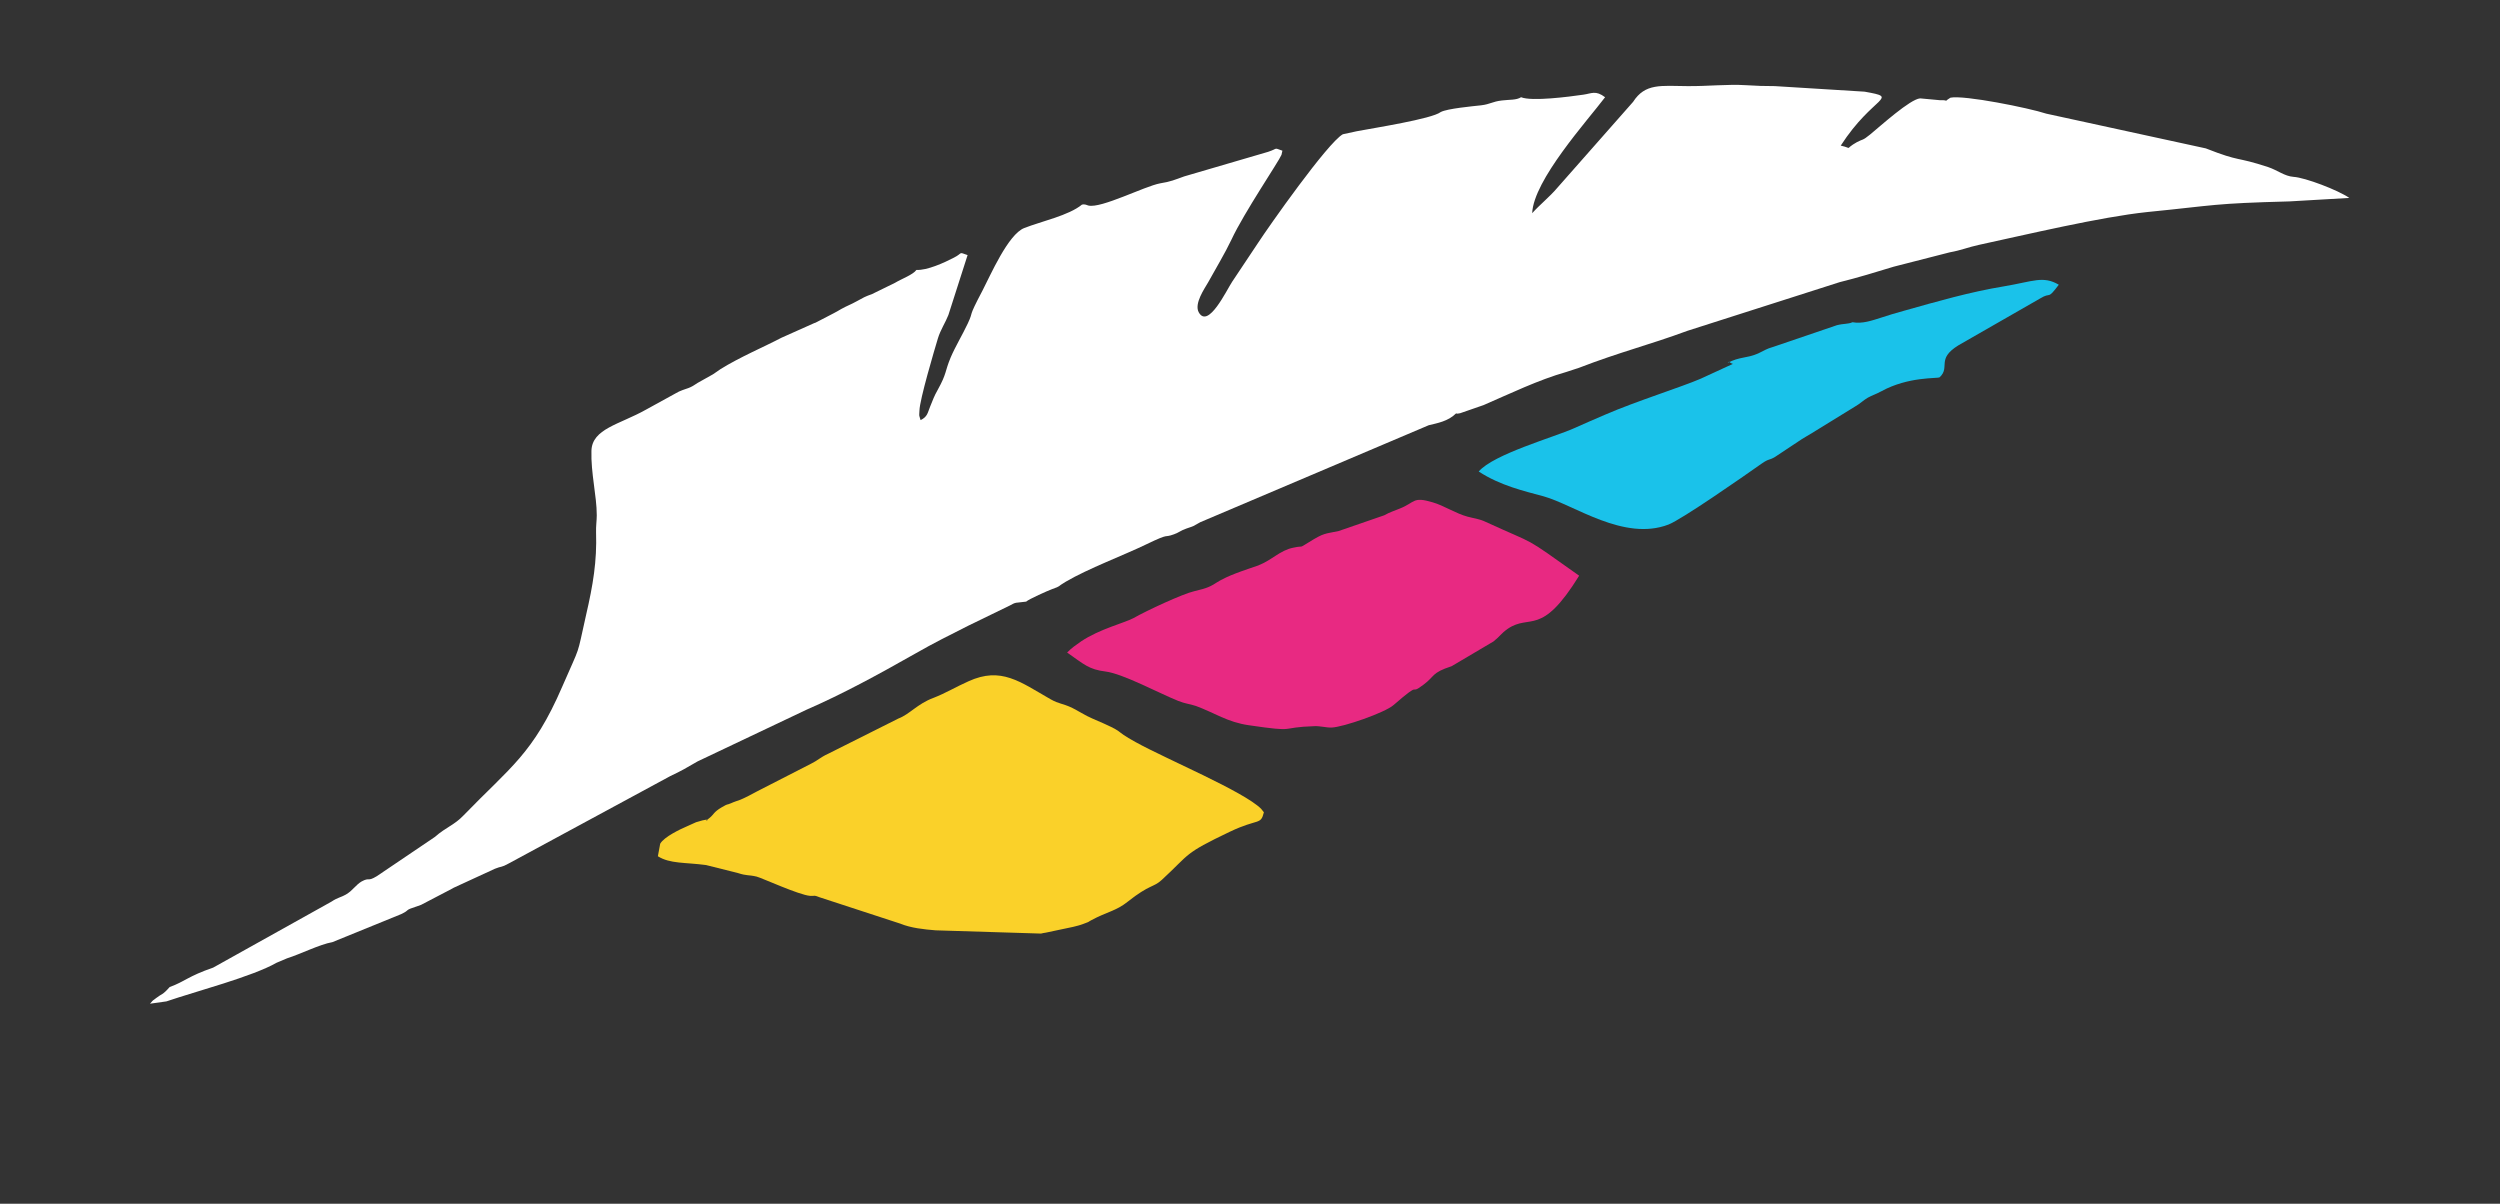 <?xml version="1.0" encoding="utf-8"?>
<!-- Generator: Adobe Illustrator 27.8.0, SVG Export Plug-In . SVG Version: 6.00 Build 0)  -->
<svg version="1.1" id="Camada_1" xmlns="http://www.w3.org/2000/svg" xmlns:xlink="http://www.w3.org/1999/xlink" x="0px" y="0px"
	 viewBox="0 0 1080 520" style="enable-background:new 0 0 1080 520;" xml:space="preserve">
<rect x="0" y="0" width="1080" height="520" fill="#333333" stroke="none"/>
<style type="text/css">
	.st0{fill:#150035;}
	.st1{fill-rule:evenodd;clip-rule:evenodd;fill:#FFEECC;}
	.st2{fill:#FFFFFF;}
	.st3{fill-rule:evenodd;clip-rule:evenodd;fill:#FFFFFF;}
	.st4{fill-rule:evenodd;clip-rule:evenodd;fill:#FAD129;}
	.st5{fill-rule:evenodd;clip-rule:evenodd;fill:#E82982;}
	.st6{fill-rule:evenodd;clip-rule:evenodd;fill:#1AC2EA;}
</style>
<path class="st0" d="M-829.4,267.3v17.5c0,12.5-10.1,22.5-22.5,22.5h-19.9H-920h-42.4v-40.1v-22v-26.7v-38.4v-27.1V140V97.4h42.4
	h48.1h19.9c12.4,0,22.5,10,22.5,22.5V140v13.1v27.1v38.4v26.7V267.3z M-871.9,267.3v-22v-26.7v-38.4v-27.1V140H-920v13.1v27.1v38.4
	v26.7v22H-871.9z M-772.2,97.4V140h-42.4V97.4H-772.2z M-772.2,267.2v40.2h-42.4v-40.2V248v-29.4v-38.4v-21h42.4v21v38.4V248V267.2z
	 M-624.7,267.2v21c0,10.6-8.6,19.2-19.2,19.2H-667h-48.1v-40.2h48.1V248h-48.1h-23.2c-10.6,0-19.2-8.6-19.2-19.2v-10.2v-38.4v-21
	V140v-23.4c0-10.6,8.6-19.2,19.2-19.2h23.2h48.1h23.1c10.6,0,19.2,8.6,19.2,19.2V140v19.2v21v38.4V248V267.2L-624.7,267.2z
	 M-667,218.6v-38.4v-21v-19.2h-48.1v19.2v21v38.4H-667z M-567.3,97.4v42.6h-42.4V97.4H-567.3z M-567.3,267.2v40.2h-42.4v-40.2V248
	v-29.4v-38.4v-21h42.4v21v38.4V248V267.2z M-419.8,267.2v40.2h-25.1h-65.5h-23.1c-10.6,0-19.2-8.6-19.2-19.2v-21V248v-29.4v-38.4
	v-21v-19.2V97.4h42.3v42.6h65.5v19.2v21h-65.5v38.4V248v19.2h65.5L-419.8,267.2L-419.8,267.2z M-404.8,186.2v-10.3
	c0-10.5,8.6-19.2,19.2-19.2h23.2h48.1v-19.2h-48.1V97.4h48.1h23.1c10.6,0,19.2,8.6,19.2,19.2v20.9v19.2v29.5v38.4v20.9v19.3v42.6
	h-42.3h-48.1h-23.2c-10.6,0-19.2-8.6-19.2-19.2v-23.4v-19.3v-20.9L-404.8,186.2L-404.8,186.2z M-362.4,186.2v38.4v20.9v19.3h48.1
	v-19.3v-20.9v-38.4H-362.4z M-124.2,267.3v40.1h-42.4h-48.1h-32.1c-5.7,0-10.2-4.5-10.2-10.2v-29.8v-22v-26.7v-38.4v-27.1v-13.1
	V97.4h42.3v42.6v13.1v27.1v38.4v26.7v22h48.1H-124.2z"/>
<path class="st1" d="M-479.3,312.1c0.2-1.8,0.4-3.6,0.6-5.4c0.4-4.9,3.7-8.7,8.6-9.6c3-0.5,6,0,8.9,0.9c2.7,0.9,5.2,2.2,7.6,3.6
	c2.5,1.4,4.9,3.1,7.1,4.9c2.2,1.8,4.3,3.8,6,6.1c2.1,2.8,3.4,6.1,3,9.6c0,0.1,0,0.2,0,0.3c-0.3,2.2-1.2,4.8-1.8,7
	c-1.2,3.9-2.4,7.8-3.7,11.7c-1.8,5.3-3.6,10.5-5.4,15.8c-2.1,6.1-4.3,12.1-6.4,18.2c-2.2,6.4-4.5,12.8-6.8,19.2
	c-2.2,6.2-4.4,12.3-6.6,18.5c-0.7,2-1.4,4-2.1,6c2.5-3.3,5-6.6,7.4-10c2.6-3.6,5.2-7.2,7.7-10.9c2.2-3.2,4.4-6.4,6.6-9.7
	c0.9-1.3,1.9-2.4,3.1-3.3c1-2.2,2.1-4.4,3.3-6.5c2.9-4.8,6.4-9.2,10.4-13c3.9-3.6,8.2-6.7,13-9c4.6-2.2,9.6-3.6,14.8-3.6
	c5.4,0,10.5,1.4,15,4.5c4,2.7,7.2,6.1,9.8,10.2c2.5,3.9,4.3,8.2,5.4,12.8c1,4.3,1.5,8.8,1,13.2c-0.3,3.8-1.1,7.6-2.2,11.3
	c2.5-2.4,4.8-5,7-7.6c2.7-3.2,5.4-6.6,7.8-10.1c0.4-0.6,0.7-1.1,1.2-1.6c0.7-1.7,1.3-3.5,2-5.2c1.9-5.2,3.8-10.5,5.6-15.8
	c-1.2,0.1-2.4,0.1-3.7,0.1c-5.4,0-10.3-1.7-14.2-5.5c-2.9-2.8-5.2-6.1-6.7-9.8c-1.3-3.3-2.1-6.8-2-10.3c0.2-5.8,3.5-10.9,9.7-10.9
	c2.3,0,4.3,0.8,6.2,2.1c0.8,0.5,1.8,1,2.7,1.5c1.3,0.6,2.8,1,4.2,1.4c2.3,0.5,4.8,0.6,7.1,0.6c2,0,4,0,6-0.1c1-3.9,1.9-7.8,2.7-11.8
	c1-5.1,1.9-10.3,2.3-15.5c0.5-4.9,3.7-8.6,8.6-9.5c2.9-0.5,5.9-0.1,8.7,0.8c2.7,0.9,5.4,2.1,7.8,3.5c2.5,1.4,4.9,3.1,7.1,4.9
	c2.2,1.8,4.3,3.8,6,6.1c2.1,2.8,3.4,6.1,3,9.6c0,0.1,0,0.2,0,0.3c-0.3,2.3-1.1,4.9-1.8,7.1c-0.1,0.2-0.1,0.4-0.2,0.6
	c2.7-0.1,5.3-0.2,8-0.2c1.2,0,2.4,0,3.7,0.1c0.6-2.6,1.2-5.3,1.8-8c1-5.1,1.9-10.3,2.3-15.5c0.5-4.9,3.7-8.6,8.6-9.5
	c2.9-0.5,5.9-0.1,8.7,0.8c2.7,0.9,5.4,2.1,7.8,3.5c2.5,1.4,4.9,3.1,7.1,4.9c2.2,1.8,4.3,3.8,6,6.1c2.1,2.8,3.4,6.1,3,9.6
	c0,0.1,0,0.2,0,0.3c-0.3,2.3-1.1,4.9-1.8,7.1c-0.1,0.2-0.1,0.4-0.2,0.6c2.7-0.1,5.3-0.2,8-0.2c5.2,0,10.7,0.7,15.2,3.3
	c3.3,1.9,6.4,4.4,8.3,7.8c1.8,3.1,2.7,6.6,2.2,10.1c-0.3,1.6-0.8,3.2-1.6,4.5c0.5,0,1.1-0.1,1.6-0.1c4.9,0,9.5,1.3,13.8,3.8
	c3.9,2.3,7.4,5.2,10.3,8.7c2.7,3.3,4.9,7,6.5,10.9c1.5,3.8,2.5,7.8,2.3,11.9c0,0.1,0,0.2,0,0.4c-0.2,1.6-0.5,3.1-1,4.7c0,0,0,0,0,0
	c1.8-2.1,3.6-4.2,5.4-6.3c0.2-0.3,0.3-0.5,0.5-0.7c0.9-1.1,1.7-2.4,2.5-3.6c-0.2-0.2-0.4-0.3-0.6-0.5c-2.7-2.2-5-4.9-7-7.8
	c-2-3.1-3.5-6.5-4.5-10.1c-1.1-4.2-1.2-8.6-0.9-13c0.5-6.1,2.4-11.7,5.7-16.8c2.9-4.5,6.4-8.6,10.5-12.1c3.8-3.3,7.9-6.1,12.4-8.2
	c3.8-1.7,8.1-3.2,12.3-3.2c5.7,0,10.2,3,13.3,7.7c3.5,5.4,3.5,12.8,3,19c-0.6,6.5-2.3,12.8-4.6,18.9c-1.5,3.9-3.2,7.8-5,11.5
	c0.4,0.3,0.9,0.5,1.3,0.8c2.9,1.6,5.8,3.4,8.4,5.5c2.9,2.2,5.4,4.8,7.4,7.9c2.5,3.9,3.3,8.5,2.9,13.1c-0.2,3.1-1.5,6.8-2.5,9.8
	c-1,3-2,5.9-3.1,8.9c1.2-1.9,2.4-3.7,3.6-5.6c2.6-4.1,5.2-8.1,7.8-12.2c2.2-3.5,4.5-6.9,6.8-10.4c2.9-4.4,7.9-7,12.9-4
	c2.5,1.5,4.1,4,4.9,6.8c0.5,2,0.7,4,0.6,6c-0.1,2.3-0.5,4.5-1.8,6.4c-1.7,2.5-3.2,5.2-4.6,7.8c-2.4,4.2-4.9,8.3-7.4,12.3
	c-2.9,4.6-5.9,9.2-9.1,13.6c-3.2,4.6-6.5,9-10.1,13.2c-3.3,3.9-6.9,7.6-10.8,10.7c-3.7,2.9-7.9,5.3-12.6,6c-0.8,0.2-1.6,0.3-2.4,0.3
	c-2,0-4.3-0.3-6.3-0.6c-3.3-0.5-6.4-1.5-9.4-2.7c-3.5-1.5-6.6-3.6-9.2-6.4c-3.6-3.8-4.9-8.7-4.5-13.8c0.4-4.9,2-9.8,3.9-14.2
	c2-4.7,4.1-9.3,6.4-13.9c1.6-3.3,3.2-6.6,4.8-9.9c0,0,0,0,0,0c-1,1.3-2,2.6-3,3.9c-3.2,4.2-6.6,8.3-10,12.3
	c-4,4.7-8.3,9.2-12.7,13.6c-4.6,4.6-9.4,8.9-14.4,12.9c-4.8,3.8-10,7.2-15.5,9.9c-5.2,2.6-10.9,4.3-16.7,4.3c-4.6,0-9-1.3-13.1-3.3
	c-4-2-7.7-4.4-11-7.4c-3.2-2.8-6-6-8.3-9.6c-0.2-0.3-0.4-0.6-0.5-0.9c-1.8,2-3.6,3.9-5.5,5.8c-3.5,3.5-7.1,6.7-11.1,9.6
	c-3.8,2.7-8.1,4.9-12.8,5.4c-0.7,0.2-1.4,0.2-2.2,0.2c-2,0-4.3-0.3-6.3-0.6c-3.3-0.5-6.4-1.5-9.4-2.7c-3.5-1.5-6.6-3.6-9.2-6.4
	c-1.6-1.7-2.8-3.7-3.5-5.8c-0.1,0.1-0.2,0.2-0.4,0.4c-3.5,3.5-7.1,6.7-11.1,9.6c-3.8,2.7-8.1,4.9-12.8,5.4c-0.7,0.2-1.4,0.2-2.2,0.2
	c-2,0-4.3-0.3-6.3-0.6c-3.3-0.5-6.4-1.5-9.4-2.7c-3.5-1.5-6.6-3.6-9.2-6.4c-3.6-3.8-4.9-8.7-4.5-13.8c0-0.1,0-0.2,0-0.3
	c0.1-0.6,0.2-1.2,0.3-1.8c-1,0.7-2,1.3-3,1.9c-5.2,3.3-10.9,5.6-16.9,6.7c-4,4.6-8.5,8.7-13.6,12.2c-5.9,4.1-12.6,6.5-19.8,6.5
	c-5.5,0-10.8-1.2-15.6-4c-4.1-2.4-7.8-5.5-10.7-9.2c-1.7-2.1-3.2-4.4-4.4-6.9c-1.5,1.6-3.1,3.2-4.7,4.7c-3.9,3.7-8.2,7-12.9,9.6
	c-4.8,2.7-10,4.3-15.6,4.3c-2.4,0-4.9-0.7-7.1-1.5c-3.1-1.1-5.8-2.9-8.1-5.1c-2.5-2.4-4.4-5.3-5.9-8.5c-1.9-4.1-2.3-8.7-1.9-13.2
	c0.3-4.1,2-9.1,3.4-12.9c2.2-6,4.4-12.1,6.7-18.1c2.9-7.6,5.7-15.2,8.6-22.8c1.3-3.4,2.5-6.8,3.7-10.3c-4.2,3.9-8.8,7.3-13.7,10.3
	c-7.9,4.9-16.6,8.4-25.5,11c-8.5,2.5-17.3,3.7-26.2,4.1c-1.7,5.1-3.5,10.2-5.4,15.2c-2.2,6.1-4.4,12.2-6.5,18.4
	c-1.7,4.9-3.3,9.8-4.6,14.8c-0.7,2.5-1.6,5.9-1.6,8.5c0,6.8-5.7,10.4-12.1,9.9c-3.8-0.3-7.5-1.6-10.9-3.3c-3.7-1.9-7-4.4-9.9-7.3
	c-3.8-3.8-6-8.4-6-13.8c0-3.8,1.4-8.4,2.6-12c1.8-5.4,3.8-10.8,5.9-16.1c0.9-2.2,1.7-4.4,2.6-6.6c-0.7,0.1-1.4,0.2-2.1,0.2
	c-3.2,0-6.2-1.3-8.9-2.9c-3.3-1.9-6-4.7-8.4-7.7c-2.8-3.6-5-7.8-6.6-12.1c-2.1-5.5-2.8-11.4-2.8-17.2c0-6.3,2.5-12.5,5.6-17.9
	c3.7-6.5,8.6-12.4,13.8-17.8c6.1-6.2,12.9-11.8,20.1-16.7c7.8-5.4,16.2-9.9,25-13.4c0.1,0,0.1,0,0.1-0.1c6.1-2.3,12.3-4.2,18.7-5.6
	c6.6-1.5,13.3-2.2,20-2.2c9.7,0,20,1,29.1,4.3c7.2,2.6,14.1,6.5,19.3,12.3C-481.8,308.3-480.5,310.1-479.3,312.1L-479.3,312.1z
	 M-600.6,388.5c2.8-7.1,5.5-14.3,8.1-21.5c2.4-6.5,4.6-13.1,6.7-19.8c-2.3,2.7-4.5,5.6-6.6,8.6c-2.9,4.2-5.6,8.7-7.6,13.5
	c-1.3,3-2.4,6.6-2.4,9.9c0,1.8,0.1,3.9,0.6,5.7C-601.4,386.1-601,387.3-600.6,388.5L-600.6,388.5z M-222.4,359.2
	c-1.3-0.4-2.5-1.1-3.6-2.1c-0.1,0-0.1-0.1-0.2-0.1c-0.6-0.3-1.5-0.6-2.2-0.7c-1.2-0.3-3.5-0.4-4.8-0.4c-2.9,0-6.1,0.5-8.9,0.9
	c-3.6,0.5-7.1,1-10.7,1.6c-2.3,6.4-4.5,12.7-6.8,19.1c-2.9,8.2-5.8,16.5-8.7,24.7c-2.2,6.4-4.4,12.7-6.6,19c0.4-0.5,0.9-1.1,1.3-1.6
	c2.9-3.7,5.8-7.4,8.6-11.1c2.8-3.7,5.5-7.4,8.1-11.2c2.3-3.3,4.7-6.6,7-9.9c0.5-0.7,1-1.4,1.6-2c1.2-1.9,2.5-3.8,3.8-5.6
	c3.2-4.4,6.8-8.6,10.8-12.3C-230.2,364.4-226.5,361.5-222.4,359.2L-222.4,359.2z M-212.8,429.7c-2.1,0.5-4.2,0.7-6.4,0.7
	c-2.2,0-4.4-0.1-6.6-0.4c-0.2,0.6-0.4,1.3-0.5,1.9c-0.4,1.4-0.7,3-0.9,4.5c1.9-0.4,3.8-1,5.6-1.8
	C-218.5,433.2-215.6,431.6-212.8,429.7L-212.8,429.7z M-550.5,366.9c4.6-0.8,9.1-2,13.2-4c5.8-2.7,11.3-6.4,15.4-11.3
	c3.4-4,5.9-8.5,7.1-13.6c1-4.3,1.3-8.8,0.2-13.1c-0.9-3.5-2.6-6.4-5.3-8.8c-2.8-2.4-6.2-3.2-9.9-3.2c-3.3,0-6.6,0.5-9.7,1.4
	c-0.1,0-0.1,0-0.2,0.1c1.8,2.4,3.1,5.2,3.1,8.3c0,2.5-1.1,5.9-1.8,8.3c-1.2,4.1-2.6,8.1-3.9,12.1c-1.8,5.5-3.7,10.9-5.6,16.4
	C-548.8,362-549.7,364.4-550.5,366.9L-550.5,366.9z M-309.3,362.8c-1.7,4.9-3.5,9.8-5.2,14.6c-2.9,8.2-5.8,16.5-8.7,24.7
	c-2.2,6.4-4.4,12.7-6.6,19c0.4-0.5,0.9-1.1,1.3-1.6c2.9-3.7,5.8-7.4,8.6-11.1c2.8-3.7,5.5-7.4,8.1-11.2c2.2-3.2,4.5-6.3,6.7-9.5
	c0.9-2.5,1.9-5,2.8-7.5c1.9-5.2,3.8-10.5,5.6-15.8c-1.2,0.1-2.4,0.1-3.7,0.1C-303.5,364.7-306.5,364.1-309.3,362.8L-309.3,362.8z
	 M-416.3,382c0.5,0.2,0.9,0.5,1.4,0.7c2.6,1.4,5,3.1,7,5.3c0.4,0.4,0.8,0.9,1.1,1.4c0.1-0.6,0.2-1.1,0.2-1.7c0.2-2.9,0.6-8,0.3-11.4
	c-0.7,0.1-1.3,0.4-1.9,0.6c-1.8,0.8-3.5,1.7-5.1,2.9C-414.4,380.4-415.4,381.1-416.3,382z"/>
<path class="st2" d="M-531.8,297.7c10.6,0,19.4,1.3,26.5,3.8c7,2.6,12.4,6,16.1,10.2c3.7,4.2,5.9,9,6.4,14.5
	c0.6,5.4-0.2,11-2.4,16.6c-2.1,5.6-5.6,11.1-10.3,16.6c-4.7,5.4-10.5,10.3-17.4,14.5c-6.9,4.2-14.8,7.6-23.6,10.2
	c-8.9,2.6-18.5,3.8-29,3.8c-0.2,0-0.4-0.1-0.6-0.2c-2.3,7-4.7,13.8-7.1,20.4c-2.4,6.7-4.6,12.8-6.6,18.6c-2,5.7-3.5,10.8-4.8,15.3
	s-1.8,8-1.8,10.5c0,1.6-1.2,2.3-3.7,2.1c-2.4-0.2-5.1-1-8-2.5c-2.9-1.5-5.5-3.4-8-5.9c-2.4-2.4-3.7-5.2-3.7-8.2c0-2,0.7-5.1,2.2-9.5
	c1.5-4.4,3.4-9.6,5.8-15.7c2.4-6.1,5-12.8,7.9-20.1c2.9-7.3,5.7-15,8.6-22.9c2.9-7.9,5.6-15.9,8.1-24c2.5-8.1,4.5-15.8,5.9-23.3
	c-5.4,4.1-10.4,8.7-15.2,13.7c-4.8,5-8.9,10.1-12.5,15.2c-3.5,5.1-6.3,10.1-8.3,14.9c-2,4.8-3,9.1-3,12.9c0,3.2,0.3,5.8,0.9,7.9
	c0.6,2.1,1.2,3.8,1.6,5c0.5,1.3,0.8,2.2,0.8,2.7c0.1,0.6-0.5,0.8-1.7,0.8s-2.9-0.6-4.9-1.8c-2.1-1.2-4.1-3.1-6.2-5.8
	c-2.1-2.6-3.9-6-5.4-10c-1.5-4-2.3-8.9-2.3-14.5c0-4,1.5-8.7,4.6-14c3.1-5.3,7.3-10.7,12.6-16.2c5.4-5.5,11.7-10.7,18.9-15.7
	c7.3-5,15.1-9.2,23.5-12.6c5.7-2.2,11.6-4,17.6-5.3C-544.1,298.4-538,297.7-531.8,297.7L-531.8,297.7z M-561.8,375.7
	c11-0.2,20.3-2.2,27.8-5.8c7.6-3.6,13.6-8,18-13.3c4.5-5.2,7.4-10.9,8.8-16.9c1.4-6,1.5-11.6,0.2-16.8c-1.3-5.1-3.9-9.4-7.8-12.8
	c-3.9-3.4-8.9-5.1-15-5.1c-3.9,0-7.8,0.5-11.8,1.6c-4,1.1-8,2.6-12,4.6c2,1.7,4,3.7,6,5.9c2.1,2.2,3.1,4,3.1,5.5
	c0,0.9-0.5,2.9-1.5,6c-1,3.2-2.3,7.2-3.8,12c-1.6,4.8-3.4,10.2-5.6,16.2C-557.4,362.9-559.6,369.1-561.8,375.7L-561.8,375.7z
	 M-442.2,392.6c1-1.5,1.8-2,2.4-1.7s1.1,1.1,1.4,2.2c0.3,1.1,0.4,2.3,0.4,3.6c-0.1,1.3-0.2,2.2-0.5,2.7c-1.2,2-2.9,4.7-5,8.1
	c-2.1,3.5-4.6,7.3-7.5,11.4c-2.9,4.1-6,8.2-9.4,12.5c-3.4,4.2-7,8.1-10.7,11.5s-7.5,6.3-11.4,8.5c-3.9,2.2-7.8,3.3-11.7,3.3
	c-1.1,0-2.6-0.3-4.5-1c-1.9-0.7-3.7-1.8-5.3-3.4c-1.6-1.6-3.1-3.6-4.2-6.1c-1.2-2.5-1.6-5.6-1.2-9.2c0.1-2.2,1.1-5.8,2.9-10.9
	c1.8-5.1,4.1-11,6.7-17.9c2.6-6.9,5.5-14.5,8.6-22.9c3.1-8.4,6.1-16.9,8.9-25.6c2.8-8.7,5.3-17.4,7.4-26c2.1-8.6,3.5-16.7,4.1-24.3
	c0.1-1.5,0.9-2.3,2.2-2.6c1.3-0.2,3,0,4.9,0.6c2,0.7,4,1.6,6.2,2.9c2.2,1.3,4.2,2.7,6.1,4.2c1.9,1.5,3.4,3.1,4.6,4.7
	c1.2,1.6,1.7,3,1.6,4.2c-0.1,0.9-0.6,2.8-1.6,5.9c-0.9,3.1-2.1,6.9-3.7,11.4c-1.5,4.6-3.3,9.8-5.4,15.7c-2.1,5.9-4.2,11.9-6.4,18.2
	c-2.2,6.3-4.5,12.7-6.8,19.1c-2.3,6.5-4.5,12.7-6.6,18.6c-2.1,5.9-4,11.4-5.8,16.5c-1.8,5.1-3.2,9.3-4.3,12.7
	c-0.4,2.4,0.1,3.7,1.5,3.7c1.2,0,2.9-0.9,4.9-2.6c2.1-1.7,4.3-3.9,6.8-6.7c2.4-2.7,5-5.9,7.8-9.5c2.7-3.6,5.5-7.3,8.1-11
	c2.7-3.7,5.3-7.4,7.8-11C-446.4,398.8-444.2,395.5-442.2,392.6L-442.2,392.6z M-289.9,337.5c4.9,0,8.6,0.8,11.3,2.3
	c2.6,1.5,4.5,3.2,5.5,4.9c1,1.8,1.4,3.4,1.2,4.9s-0.9,2.3-1.8,2.3c-0.9,0-1.5-0.2-1.9-0.6c-0.4-0.4-1.1-0.9-1.9-1.3
	c-0.9-0.4-2-0.9-3.6-1.3c-1.5-0.4-3.8-0.6-6.9-0.6c-2.1,0-5.4,0.3-10,0.9c-4.6,0.6-9.7,1.4-15.5,2.4c-2.6,7.2-5.3,15-8.3,23.4
	c-3,8.4-5.9,16.7-8.7,24.8c-2.8,8.1-5.4,15.7-7.9,22.6c-2.4,7-4.4,12.6-5.9,16.8c-1,3.4-0.6,5.1,1.1,5.1c1.2,0,2.9-0.9,5.1-2.7
	s4.6-4.1,7.2-7c2.6-2.9,5.4-6.3,8.4-10c3-3.7,5.9-7.5,8.8-11.4c2.9-3.8,5.6-7.6,8.2-11.3c2.6-3.7,5-7,7-10c1-1.5,1.8-2,2.4-1.6
	c0.6,0.4,1.1,1.1,1.4,2.2c0.3,1.1,0.4,2.3,0.4,3.6c-0.1,1.3-0.2,2.2-0.5,2.7c-1.2,2-3,4.6-5.2,8c-2.3,3.4-4.9,7-7.9,11.1
	c-3,4-6.2,8.1-9.5,12.4c-3.4,4.2-6.8,8.1-10.3,11.5c-3.5,3.5-6.9,6.4-10.2,8.8c-3.3,2.4-6.3,3.7-9.2,3.9c-0.2,0-0.5,0-0.6,0.1
	c-0.2,0.1-0.4,0.1-0.6,0.1c-1,0-2.7-0.2-5.1-0.6c-2.4-0.4-4.9-1.1-7.5-2.2c-2.6-1.1-4.8-2.6-6.6-4.6c-1.8-2-2.6-4.6-2.4-7.9
	c0.2-2.2,1.3-6.1,3.3-11.6c2-5.6,4.4-12.1,7.2-19.7c2.9-7.6,6-15.9,9.3-24.9c3.4-9,6.5-18.2,9.4-27.5c-3,0.4-5.9,0.7-8.4,0.9
	c-2.6,0.2-4.7,0.4-6.4,0.4c-3.5,0-6.4-1.1-8.7-3.3c-2.3-2.2-3.9-4.6-4.9-7.1c-1-2.6-1.5-4.9-1.5-7.1c0.1-2.2,0.7-3.3,1.9-3.3
	c0.5,0,1.2,0.3,2,0.8c0.9,0.6,2,1.2,3.6,1.9c1.5,0.7,3.5,1.4,5.9,1.9c2.4,0.6,5.3,0.8,8.9,0.8c2.3,0,4.5,0,6.4-0.1
	c2-0.1,3.8-0.1,5.7-0.1c1.7-6.2,3.1-12.2,4.3-17.9c1.2-5.7,2-11.2,2.5-16.3c0.1-1.5,0.9-2.3,2.2-2.6c1.3-0.2,3-0.1,4.9,0.6
	c2,0.6,4,1.6,6.2,2.8c2.2,1.3,4.2,2.7,6.1,4.2s3.4,3.1,4.6,4.7c1.2,1.6,1.7,3,1.6,4.2c-0.1,0.9-0.6,2.9-1.6,6
	c-0.9,3.2-2.2,7.1-3.9,11.7c3.1-0.4,6-0.7,9-0.9C-297.2,337.6-293.8,337.5-289.9,337.5L-289.9,337.5z M-235,337.5
	c4.9,0,8.6,0.8,11.3,2.3c2.6,1.5,4.5,3.2,5.5,4.9c1,1.8,1.4,3.4,1.2,4.9s-0.9,2.3-1.8,2.3c-0.9,0-1.5-0.2-1.9-0.6
	c-0.4-0.4-1.1-0.9-1.9-1.3c-0.9-0.4-2-0.9-3.6-1.3c-1.5-0.4-3.8-0.6-6.9-0.6c-2.1,0-5.4,0.3-10,0.9c-4.6,0.6-9.7,1.4-15.5,2.4
	c-2.6,7.2-5.3,15-8.3,23.4c-3,8.4-5.9,16.7-8.7,24.8c-2.8,8.1-5.4,15.7-7.9,22.6c-2.4,7-4.4,12.6-5.9,16.8c-1,3.4-0.6,5.1,1.1,5.1
	c1.2,0,2.9-0.9,5.1-2.7c2.2-1.8,4.6-4.1,7.2-7c2.6-2.9,5.4-6.3,8.4-10c3-3.7,5.9-7.5,8.8-11.4c2.9-3.8,5.6-7.6,8.2-11.3
	c2.6-3.7,5-7,7-10c1-1.5,1.8-2,2.4-1.6c0.6,0.4,1.1,1.1,1.4,2.2s0.4,2.3,0.4,3.6c-0.1,1.3-0.2,2.2-0.5,2.7c-1.2,2-3,4.6-5.2,8
	c-2.3,3.4-4.9,7-7.9,11.1c-3,4-6.2,8.1-9.5,12.4c-3.4,4.2-6.8,8.1-10.3,11.5c-3.5,3.5-6.9,6.4-10.2,8.8c-3.3,2.4-6.3,3.7-9.2,3.9
	c-0.2,0-0.5,0-0.6,0.1c-0.2,0.1-0.4,0.1-0.6,0.1c-1,0-2.7-0.2-5.1-0.6c-2.4-0.4-4.9-1.1-7.5-2.2c-2.6-1.1-4.8-2.6-6.6-4.6
	c-1.8-2-2.6-4.6-2.4-7.9c0.2-2.2,1.3-6.1,3.3-11.6c2-5.6,4.4-12.1,7.2-19.7c2.9-7.6,6-15.9,9.3-24.9c3.4-9,6.5-18.2,9.4-27.5
	c-3,0.4-5.9,0.7-8.4,0.9c-2.6,0.2-4.7,0.4-6.4,0.4c-3.5,0-6.4-1.1-8.7-3.3c-2.3-2.2-3.9-4.6-4.9-7.1c-1-2.6-1.5-4.9-1.5-7.1
	c0.1-2.2,0.7-3.3,1.9-3.3c0.5,0,1.2,0.3,2,0.8c0.9,0.6,2,1.2,3.6,1.9c1.5,0.7,3.5,1.4,5.9,1.9c2.4,0.6,5.3,0.8,8.9,0.8
	c2.3,0,4.5,0,6.4-0.1c2-0.1,3.8-0.1,5.7-0.1c1.7-6.2,3.1-12.2,4.3-17.9c1.2-5.7,2-11.2,2.5-16.3c0.1-1.5,0.9-2.3,2.2-2.6
	c1.3-0.2,3-0.1,4.9,0.6c2,0.6,4,1.6,6.2,2.8c2.2,1.3,4.2,2.7,6.1,4.2c1.9,1.5,3.4,3.1,4.6,4.7c1.2,1.6,1.7,3,1.6,4.2
	c-0.1,0.9-0.6,2.9-1.6,6c-0.9,3.2-2.2,7.1-3.9,11.7c3.1-0.4,6-0.7,9-0.9C-242.3,337.6-238.9,337.5-235,337.5L-235,337.5z
	 M-163.4,391.3c0.9-1.1,1.6-1.5,2.2-1.2c0.6,0.3,1.1,0.9,1.4,1.7c0.3,0.9,0.5,1.8,0.6,2.7c0.1,1,0,1.6-0.3,2
	c-1.3,1.8-3.4,4.5-6.1,8.1c-2.7,3.6-6,7.6-9.7,11.9c-3.7,4.3-7.8,8.7-12.3,13.2c-4.5,4.5-9,8.5-13.7,12.3s-9.4,6.7-14.1,9.1
	c-4.7,2.3-9.1,3.5-13.3,3.5c-3.1,0-6.3-0.8-9.6-2.5c-3.4-1.6-6.4-3.7-9.2-6.2c-2.8-2.5-5.1-5.2-6.9-8c-1.8-2.8-2.5-5.3-2.3-7.5
	c0.5-5.5,1.6-11,3.4-16.5c1.8-5.5,4-10.7,6.6-15.7c2.6-4.9,5.5-9.6,8.7-13.9c3.2-4.3,6.4-8.1,9.8-11.2c3.4-3.1,6.7-5.6,10-7.4
	c3.3-1.8,6.3-2.7,9-2.7c3.4,0,6.7,0.9,9.9,2.7c3.2,1.8,5.9,4.1,8.1,6.9c2.3,2.7,4,5.7,5.3,8.9c1.3,3.2,1.9,6,1.7,8.6
	c-0.2,2.6-1.4,5.7-3.6,9.4c-2.1,3.7-4.9,7.3-8.1,10.6c-3.3,3.4-7,6.3-11,8.7c-4,2.4-8.1,3.7-12.3,3.7c-2.4,0-4.6-0.2-6.5-0.5
	c-1.9-0.3-3.6-0.8-5.2-1.4c-1.2,3.3-2.2,6.4-2.9,9.2c-0.7,2.9-1.1,5.4-1.2,7.5c-0.1,2.1,0.3,3.8,1.1,5.1c0.8,1.3,2,1.9,3.8,1.9
	c3.8,0,7.8-0.9,11.9-2.8c4.2-1.9,8.3-4.4,12.5-7.4c4.2-3.1,8.4-6.5,12.5-10.4c4.1-3.9,8-7.8,11.6-11.8c3.7-4,7-7.8,10.2-11.4
	C-168.4,397.1-165.7,394-163.4,391.3L-163.4,391.3z M-201.8,376.6c-1.3,0-2.9,0.8-4.7,2.4c-1.8,1.6-3.7,3.7-5.7,6.4
	c-2,2.7-4.1,5.8-6.1,9.3c-2.1,3.5-4.1,7.2-6,11c4.8-1.1,8.9-3.2,12.5-6.4c3.6-3.2,6.5-6.4,8.6-9.8c2.1-3.4,3.4-6.3,3.7-9
	C-199.2,378-200,376.6-201.8,376.6L-201.8,376.6z M-95.2,392.4c1-1.5,1.8-2,2.4-1.6c0.6,0.4,1.1,1.1,1.4,2.2
	c0.3,1.1,0.4,2.3,0.4,3.6c-0.1,1.3-0.2,2.1-0.5,2.5c-1.2,1.8-2.9,4.6-4.9,8.2c-2.1,3.7-4.5,7.7-7.2,12c-2.7,4.3-5.7,8.8-8.9,13.4
	c-3.2,4.6-6.4,8.8-9.6,12.6c-3.2,3.8-6.5,7-9.7,9.6c-3.2,2.6-6.3,4-9.1,4.4c-0.1,0-0.3,0-0.5,0.1c-0.2,0.1-0.4,0.1-0.6,0.1
	c-1,0-2.7-0.2-5.1-0.6c-2.4-0.4-4.9-1.1-7.5-2.2c-2.6-1.1-4.8-2.6-6.6-4.6c-1.8-2-2.6-4.6-2.4-7.9s1.3-7.2,3.3-11.7
	c2-4.5,4-9,6.2-13.5c2.2-4.5,4.2-8.7,6-12.6c1.8-3.9,2.8-6.8,2.9-8.6c0.2-2.2-0.3-4.1-1.7-5.8c-1.3-1.6-3.2-3.3-5.7-5
	c-1.7,2.7-3.4,5.1-5,7.3c-1.6,2.2-3,4-3.9,5.3c-0.4,0.6-0.9,0.7-1.5,0.4c-0.6-0.4-1.2-0.9-1.7-1.7c-0.5-0.8-0.8-1.6-1-2.5
	c-0.2-0.9-0.1-1.6,0.3-2.2c1-1.2,2-2.7,3.1-4.5c1.1-1.8,2.4-3.7,3.8-5.8c-2.1-1.5-4.1-3-6.2-4.8c-2.1-1.7-3.9-3.7-5.4-6
	c-1.5-2.3-2.7-4.9-3.5-7.9c-0.8-2.9-1-6.3-0.6-10.3c0.4-4.8,1.9-9.2,4.5-13.2c2.6-4,5.6-7.5,9.1-10.5c3.4-3,6.9-5.3,10.5-7
	c3.6-1.6,6.6-2.5,9.1-2.5c2.7,0,4.9,1.4,6.7,4.1c1.8,2.7,2.3,7.4,1.7,14c-0.5,5.4-1.9,11-4.1,16.8c-2.3,5.8-4.9,11.4-7.8,16.9
	c2.3,1.8,4.9,3.5,7.6,5s5.3,3.1,7.5,4.9c2.3,1.7,4.1,3.7,5.5,5.9s2,4.9,1.7,8.2c-0.1,1.5-0.8,4.1-2.1,7.9c-1.3,3.8-2.7,8-4.4,12.6
	c-1.7,4.6-3.4,9.3-5.1,14.1c-1.8,4.8-3.3,8.9-4.5,12.5c-1,3.4-0.7,5.1,0.9,5.1c1.3,0,3-1,5-3c2-2,4.2-4.6,6.7-7.9
	c2.4-3.2,5-6.9,7.8-11c2.7-4.1,5.5-8.2,8.1-12.5c2.7-4.2,5.3-8.3,7.8-12.2C-99.4,398.7-97.2,395.3-95.2,392.4L-95.2,392.4z
	 M-153.1,353.6c-0.2,3.2,0,6,0.7,8.3c0.7,2.4,1.8,4.5,3.3,6.3c2.7-4.9,5-9.9,7.1-15c2-5.1,3.2-9.9,3.6-14.3c0.4-3.9,0.2-6.5-0.4-7.9
	c-0.6-1.3-1.6-2-2.9-2c-1.1,0-2.3,0.9-3.6,2.6c-1.3,1.7-2.5,3.8-3.6,6.3c-1.1,2.5-2,5.2-2.8,8C-152.5,348.7-153,351.3-153.1,353.6
	L-153.1,353.6z M-353.8,391.5c0.9-1.3,1.6-1.8,2.2-1.5s1,1,1.3,2c0.2,1,0.3,2.1,0.3,3.3c-0.1,1.2-0.3,2-0.6,2.4
	c-2.1,2.8-4.7,6.4-8,10.6c-3.2,4.3-7,8.5-11.3,12.5c-4.3,4.1-9.1,7.8-14.4,11.1c-5.2,3.3-10.9,5.3-16.8,6c-4.3,5.2-8.9,9.6-13.9,13
	c-5,3.4-10.1,5.1-15.4,5.1c-4.4,0-8.3-1-11.6-2.9c-3.4-2-6.2-4.4-8.5-7.3c-2.3-2.9-4-6.1-5.1-9.4c-1.1-3.4-1.5-6.4-1.3-9.2
	c0.1-2.1,0.7-4.4,1.7-7c1-2.6,2.3-5.3,3.8-8.1c1.5-2.8,3.2-5.6,4.9-8.4c1.8-2.8,3.6-5.4,5.4-7.7c1.1-4.6,2.9-9.1,5.5-13.4
	c2.6-4.3,5.6-8,9.1-11.3c3.5-3.2,7.2-5.8,11.1-7.7c3.9-1.9,7.7-2.8,11.3-2.8c4,0,7.6,1,10.6,3.1c3,2.1,5.6,4.7,7.6,7.9
	c2,3.2,3.5,6.7,4.4,10.4s1.2,7.3,0.8,10.6c-0.4,4.6-1.7,10-4,16.1c-2.3,6.1-5.3,12.2-9,18.3c3.5-1.2,7.2-3.1,10.9-5.7
	c3.7-2.6,7.3-5.5,10.8-8.8c3.5-3.3,6.8-6.8,9.9-10.4C-359,398.6-356.2,395-353.8,391.5z M-404.9,368.2c-2.1,0-4.2,0.5-6.4,1.4
	s-4.4,2.1-6.6,3.7s-4.3,3.4-6.3,5.5c-2,2.1-3.8,4.5-5.4,7c1.3,0.1,3,0.5,5,1.2c2,0.7,4,1.5,6,2.6c2,1,3.6,2.3,4.9,3.7
	c1.3,1.4,1.9,2.9,1.7,4.5c-0.1,0.9-0.6,2-1.5,3.6c-0.9,1.5-1.9,3.3-3.2,5.3c-1.3,2-2.7,4.2-4.4,6.5c-1.6,2.3-3.3,4.6-4.9,7
	c3.7,2.8,7.7,4.9,12.1,6.4c2-3.2,3.8-6.6,5.6-10.2c1.8-3.6,3.3-7.1,4.6-10.5c1.3-3.4,2.3-6.6,3.2-9.6c0.9-3,1.4-5.6,1.6-7.8
	c0.6-7.3,0.6-12.5-0.2-15.6C-399.7,369.8-401.7,368.2-404.9,368.2L-404.9,368.2z M-434.5,444.2c2.4,0,4.9-0.8,7.2-2.5
	c2.4-1.6,4.7-3.8,7-6.5c-4.3-1.8-8-4.3-11.2-7.3c-1.3,2.2-2.5,4.3-3.6,6.3c-1,2-1.8,3.8-2.2,5.2c-0.4,1.5-0.5,2.6-0.1,3.5
	C-436.9,443.8-436,444.2-434.5,444.2L-434.5,444.2z"/>
<path class="st0" d="M-920,68.3V74c0,4.1-3.3,7.3-7.3,7.3h-6.5h-7.8h-7.8h-6.4c-4,0-7.3-3.2-7.3-7.3v-5.7v-7.1v-8.7V40.1v-8.8v-4.2
	v-6.5c0-4.1,3.3-7.3,7.3-7.3h6.4h7.8h7.8h6.5c4,0,7.3,3.2,7.3,7.3v6.5v4.2h-13.7v-4.2h-7.8h-7.8v4.2v8.8v12.4v8.7v7.1h7.8h7.8v-7.1
	v-8.7h-7.8V40.1h7.8h10.4c1.8,0,3.3,1.5,3.3,3.3v9.1v8.7V68.3z M-885.8,13.5h-15.6h-13.7v13.8v4.2v8.8v12.4v8.7v7.1v13h13.7v-13
	v-7.1v-8.7h15.6v8.7v7.1v13h13.7v-13v-7.1v-8c0-1.2-0.6-2.3-1.6-2.9l-2.6-1.5l-4.2-2.5l4.2-2.4l2.6-1.5c1-0.6,1.6-1.7,1.6-2.9v-8.3
	v-4.2v-6.5c0-4-3.2-7.3-7.2-7.3L-885.8,13.5L-885.8,13.5z M-885.8,31.6v8.8h-15.6v-8.8v-4.2h15.6V31.6z M-824.3,68.3v13h-13.7v-13
	v-7.1v-8.7h-15.6v8.7v7.1v13h-13.7v-13v-7.1v-8.7V40.1v-8.8v-4.2v-6.5c0-4.1,3.2-7.3,7.3-7.3h6.4h15.6h6.5c4,0,7.3,3.2,7.3,7.3v6.5
	v4.2v8.8v12.4v8.7V68.3z M-838.1,40.1v-8.8v-4.2h-15.6v4.2v8.8H-838.1z M-852.6,4.8l8.3,8.3l12-12l-8.3-8.3l-3.4,3.4L-852.6,4.8z
	 M-776.5,43.4v5.8c0,1.8-1.5,3.3-3.3,3.3h-10.4h-15.6v8.7v7.1v13h-13.7v-13v-7.1v-8.7V40.1v-8.8v-4.2V13.3h13.7h15.6h10.4
	c1.8,0,3.3,1.5,3.3,3.3v7.2c0,1.8-1.5,3.3-3.3,3.3h-10.4h-15.6v4.2v8.8h15.6h10.4C-778,40.1-776.5,41.6-776.5,43.4L-776.5,43.4z
	 M-757.8,81.3h-13.8V59.6V35V13.3h13.8V35v24.6V81.3z M-710,68.3V74c0,4.1-3.3,7.3-7.3,7.3h-6.5h-15.6h-6.4c-4,0-7.3-3.2-7.3-7.3
	v-5.7v-7.1v-8.7V40.1v-8.8v-4.2v-6.5c0-4.1,3.3-7.3,7.3-7.3h6.4h15.6h6.5c4,0,7.3,3.2,7.3,7.3v6.5v4.2h-13.7v-4.2h-15.6v4.2v8.8
	v12.4v8.7v7.1h15.6v-7.1h13.7V68.3z M-662.3,68.3v13H-676v-13v-7.1v-8.7h-15.6v8.7v7.1v13h-13.7v-13v-7.1v-8.7V40.1v-8.8v-4.2v-6.5
	c0-4.1,3.2-7.3,7.3-7.3h6.4h15.6h6.5c4,0,7.3,3.2,7.3,7.3v6.5v4.2v8.8v12.4v8.7V68.3z M-676,40.1v-8.8v-4.2h-15.6v4.2v8.8H-676z
	 M-600.7,13.5h-15.6h-13.7v13.8v4.2v8.8v12.4v8.7v7.1v13h13.7v-13v-7.1v-8.7h15.6v8.7v7.1v13h13.7v-13v-7.1v-8
	c0-1.2-0.6-2.3-1.6-2.9l-2.6-1.5l-4.2-2.5l4.2-2.4l2.6-1.5c1-0.6,1.6-1.7,1.6-2.9v-8.3v-4.2v-6.5c0-4-3.2-7.3-7.2-7.3L-600.7,13.5
	L-600.7,13.5z M-600.7,31.6v8.8h-15.6v-8.8v-4.2h15.6V31.6z M-539.3,68.3v13H-553v-13v-7.1v-8.7h-15.6v8.7v7.1v13h-13.7v-13v-7.1
	v-8.7V40.1v-8.8v-4.2v-6.5c0-4.1,3.2-7.3,7.3-7.3h6.4h15.6h6.5c4,0,7.3,3.2,7.3,7.3v6.5v4.2v8.8v12.4v8.7V68.3z M-553,40.1v-8.8
	v-4.2h-15.6v4.2v8.8H-553z M-567.5,4.8l8.3,8.3l12-12l-8.3-8.3l-3.4,3.4L-567.5,4.8z M-491.4,40.1v5.1c0,4-3.3,7.3-7.3,7.3h-6.5
	h-15.6v8.7v7.1v13h-13.7v-13v-7.1v-8.7V40.1v-8.8v-4.2V13.3h13.7h15.6h6.5c4,0,7.3,3.2,7.3,7.3v6.5v4.2V40.1L-491.4,40.1z
	 M-505.1,40.1v-8.8v-4.2h-15.6v4.2v8.8H-505.1z M-472.7,81.3h-13.8V59.6V35V13.3h13.8V35v24.6V81.3z M-424.9,68.3V74
	c0,4.1-3.3,7.3-7.3,7.3h-6.5h-15.6H-468v-13v-7.1v-8.7V40.1v-8.8v-4.2V13.3h13.7h15.6h6.5c4,0,7.3,3.2,7.3,7.3v6.5v4.2v8.8v12.4v8.7
	V68.3L-424.9,68.3z M-438.7,68.3v-7.1v-8.7V40.1v-8.8v-4.2h-15.6v4.2v8.8v12.4v8.7v7.1H-438.7z M-377.1,68.3v13h-13.7v-13v-7.1v-8.7
	h-15.6v8.7v7.1v13h-13.7v-13v-7.1v-8.7V40.1v-8.8v-4.2v-6.5c0-4.1,3.2-7.3,7.3-7.3h6.4h15.6h6.5c4,0,7.3,3.2,7.3,7.3v6.5v4.2v8.8
	v12.4v8.7V68.3z M-390.9,40.1v-8.8v-4.2h-15.6v4.2v8.8H-390.9z"/>
<g>
	<path class="st3" d="M470.2,88.8c-2-0.6-0.1-0.2-1.9-0.5c-0.1,0-0.6,0-0.9,0.1c-5.7,4.7-17.5,7.2-24.9,10.1
		c-7,2.7-14.7,20.6-18.1,27.1c-6.7,12.7-3.5,8.1-6.3,14.1c-2.4,5.1-5.4,10-7.4,14.7c-2.6,6.2-1.6,6.8-5.6,14c-1.8,3.2-1.9,4-3.3,7.3
		c-1.1,2.7-1.1,4.3-4.1,5.8c-0.8-2.7-0.6-1.4-0.5-4.1c0.1-4.8,6.5-26.3,8-31.3c1.1-3.6,3.3-6.9,4.5-10l8.3-25.9
		c-4.2-1.5-1.9-0.9-5.9,1.1c-4.2,2.2-11.7,5.6-16.2,5.3c-1.5,2.1-6.3,3.8-9.3,5.6l-9.8,4.8c-3.5,1.3-3.5,1.4-6.8,3.2
		c-2.5,1.4-4.1,1.9-6.6,3.3c-1.1,0.6-1.8,1.1-3.2,1.8l-7.9,4.1c-0.2,0.1-0.5,0.2-0.6,0.2l-14.1,6.3c-7,3.7-18.1,8.4-26.4,13.6
		c-1.2,0.8-1.8,1.3-3.2,2.2l-6.6,3.7c-1.6,1-1.9,1.3-3.2,1.9c-1.3,0.6-1.8,0.6-3.3,1.2c-2.1,0.8-1.2,0.5-2.8,1.3l-13.1,7.2
		c-11.4,6.4-23.2,8.2-23.5,17.7c-0.3,9.6,2.3,19.5,2.3,27.9c0,2.3-0.4,4.8-0.3,7.4c0.4,12.5-1.3,22.6-4.3,35.6
		c-4.3,19.1-2,11.9-10.3,31c-12.6,29.2-22.6,34.9-42.6,55.6c-4.1,4.3-7.6,5.1-12.5,9.4l-25,16.9c-4.3,2.6-2.9,0.3-6.6,2.3
		c-2.4,1.4-3.9,3.9-6.4,5.4c-2.8,1.7-3.6,1.3-6.6,3.3l-51.1,28.5c-11,3.8-12,5.9-18.8,8.4c-3.3,3.7-3.2,2.7-5.9,4.8
		c-1.8,1.5-0.6,0.1-2.6,2.4l7.1-1c12.9-4.4,37.1-10.7,47.6-16.7l4.5-1.9c6-1.9,14-6,19.6-7l29.7-12.1c4.4-2.1,0.7-1.4,7.2-3.5
		c0.3-0.1,1.1-0.4,1.4-0.5l13.4-7c0.2-0.1,0.5-0.3,0.7-0.4l17.8-8.2c2.9-1.2,2.6-0.4,6-2.3l69.7-37.7c4.9-2.3,6.9-3.5,11.9-6.4
		l47-22.3c15.6-6.8,30.5-14.9,46.9-24.2c8.4-4.8,14.5-7.8,23-12.1l17.9-8.7c1.3-0.6,1.4-0.9,2.7-1.2l4.4-0.5c1-1,9.5-4.8,11.2-5.4
		c4.2-1.5,1.8-0.8,5.9-3.2c9.5-5.6,25.2-11.5,34.7-16.1c11-5.3,7.2-2.6,12.1-4.4c2.4-0.9,2.6-1.5,5.4-2.5c4.1-1.4,1.8-0.5,5.9-2.7
		l98.7-41.9c3.7-0.9,8.4-1.7,11.8-5.1c0.9,0.1,0.2,0.2,1.8-0.1l10.1-3.5c11.1-4.8,23.7-10.9,35.7-14.3l5.5-1.8
		c17.9-6.9,30.1-9.8,46.9-16l65.7-21c7.7-1.9,15.9-4.4,23.4-6.7l24.2-6.2c5-0.9,7.9-2.2,12.5-3.2c20.8-4.5,52.7-12.1,72.8-14.2
		c30.2-3,27.9-3.7,61.5-4.6l25.8-1.5c-4.9-3.4-19.1-8.8-24.1-9.1c-3.9-0.3-6.8-2.8-10.9-4.2c-14.6-4.8-11.5-2-27-8.1L884,49.1
		c-7.6-2.5-35.5-8.1-41.4-6.9c-3.9,2.4,0.3,0.9-4.4,1.1l-8.7-0.8c-4.3,0.3-17.1,11.9-21.6,15.6c-3.4,2.8-3.1,1.9-5.7,3.3
		c-5.9,3.3-1.3,2.8-7,1.5c14.1-21.8,25.9-20.5,10.3-23.3l-38.8-2.4c-5,0-7.2-0.1-12.5-0.4c-8-0.5-16.6,0.5-25.3,0.4
		c-11.4-0.1-18.2-1.3-23.4,6.8l-32.8,37.2c-3.2,3.8-7.6,7.3-10.8,10.9c0.6-14.3,23.7-39.8,31.5-50.1c-4.1-3.1-5.8-1.6-9.4-1.1
		c-6.2,0.9-22.3,3-26.9,1.1c-2,1.3-5,1-8.3,1.4c-4.2,0.5-4.9,1.6-9,2.1c-3.6,0.4-14.6,1.4-17.4,2.9c-3.9,3-29,6.9-36.3,8.3l-6,1.3
		c-6.6,3.7-32.1,40-36.6,46.9c-3.7,5.6-7.5,11.2-11.2,16.8c-2.4,3.6-10.3,20.4-14.4,13.3c-2.2-3.8,2.6-10.5,4-13
		c3.2-5.8,7.3-12.6,10.1-18.5c5.4-11.6,20.4-33.7,21.6-36.6l0.4-1.8c-4-1.4-1.6-1-6.2,0.5l-36.2,10.6c-4.2,1.5-5.9,2.3-10.4,3
		C494.3,80.5,475.8,90.1,470.2,88.8L470.2,88.8z"/>
	<path class="st4" d="M284.2,369.9c5.2,3.3,11.8,2.6,20.8,3.8l13.6,3.4c4.3,1.4,4.5,0.7,8.3,1.6c2.3,0.6,18.2,7.9,23,8.3
		c2.6,0.2,1.3-0.5,4.1,0.6l34.9,11.4c4.6,1.9,10.3,2.5,15.3,2.9l45.5,1.4c0.9-0.2,1.3-0.3,2.1-0.4l11.8-2.5c1.5-0.4,2.6-0.6,4.2-1.2
		c0.3-0.1,1.8-0.7,2.1-0.8c0.2-0.1,0.5-0.2,0.7-0.4c0.2-0.1,0.5-0.3,0.7-0.4c7-3.8,10.8-4,15.9-8.1c9.6-7.6,11-6,14.7-9.4
		c12.5-11.5,9.1-11.1,29.4-20.8c12.4-5.9,13.3-2.7,14.7-8.4l-1.2-1.5c-7.5-7.5-41-21.5-54-28.7c-11-6-3-3.5-18.9-10.3
		c-2.9-1.2-6.6-3.6-8.9-4.7c-4.4-2-5.3-1.5-9.1-3.6c-13.3-7.6-21.4-14.2-35.5-7.8c-5.6,2.5-9.8,5.1-15.2,7.2
		c-6.8,2.5-10.3,7.1-15.1,8.9l-30.5,15.3c-3.1,1.4-4.5,2.9-7.2,4.2L327,341.9c-2,1.1-5.4,2.9-7.2,3.6l-2,0.7c-1.7,0.6-0.5,0.2-2,0.8
		c-2.6,1.1-0.6-0.2-4.1,1.8c-3.4,2-3.4,3.1-5,4.4c-4.2,3.2,1.7,0-3.2,1.2l-2.8,0.8c-1.4,0.6-2.6,1.2-4,1.8
		c-2.8,1.2-9.8,4.5-11.5,7.5L284.2,369.9L284.2,369.9z"/>
	<path class="st5" d="M461,281.9c7.2,5,9.3,7.3,16.6,8.2c7.4,0.9,23.2,9.4,31.4,12.7c3.3,1.3,4.7,1.2,7.7,2.2
		c7.9,2.9,13.6,7,22.8,8.3c21.8,3.2,12.4,0.9,28.4,0.4c2.5-0.1,5.2,0.7,7.4,0.6c5-0.2,22.9-6.4,26.7-9.7c13-11.3,6.2-3.7,12.8-8.7
		c5.3-3.9,3.4-5.2,12.3-8.1l18.1-10.7c2.9-2.3,3.1-3.3,6.2-5.5c9.8-6.6,14.3,3.8,30.8-22.9c-25.4-18-17-12.5-40.5-23.3
		c-2.7-1.3-5.2-1.5-7.7-2.2c-5.2-1.4-10.2-4.8-15.1-6.2c-8.7-2.6-7.4,0-14.2,2.7c-2.4,1-4.2,1.5-6.7,2.9l-19.7,6.8
		c-6.1,1.3-6.2,0.7-12.8,4.8c-4.9,3-1.8,1.3-6.8,2.4c-5.9,1.2-8.9,5.2-15.2,7.7l-4.1,1.4c-18.3,6.2-11.6,7-23.5,9.7
		c-4.9,1.1-20.6,8.4-26.2,11.6c-3.6,2-14.7,4.7-22.7,10.1C464.1,279.2,463.3,279.6,461,281.9L461,281.9z"/>
	<path class="st6" d="M800.3,139.2c-2.1,0.9-3.7,0.5-6.8,1.3l-27.3,9.3c-3.4,1-3.5,1.4-6.7,2.9c-5,2.2-8,1.3-13.2,4.1
		c1.3-1.1,0.1-0.3,2.3,0.4l-13.9,6.4c-8.3,3.6-27.8,9.7-41.2,15.5c-5,2.2-8.7,3.7-13.5,5.9c-8.7,3.9-34.8,11.2-41.2,18.7
		c9.4,6.1,19.5,8.4,28,10.7c13.3,3.7,34.7,19.6,54,12.2c5.7-2.2,32-20.5,40.2-26.3c3.3-2.3,3.1-1.3,5.8-2.9l11.6-7.7
		c2-1.3,4-2.3,5.8-3.5l16.9-10.4c2.5-1.4,4-3,5.8-4c2-1.1,3.3-1.4,5.9-2.8c11.7-6.4,24.1-5.4,25.1-6c4.8-4.4-1.6-7.8,8.1-13.8
		l35.4-20.3c4.9-3,2.8,1,8-5.9c-6.8-4-11.1-1.4-23.7,0.7c-14.6,2.4-28.8,6.5-43,10.5c-4.5,1.3-5.8,1.6-10.3,3.1
		C808.9,138.4,804.5,140,800.3,139.2L800.3,139.2z"/>
</g>
</svg>
